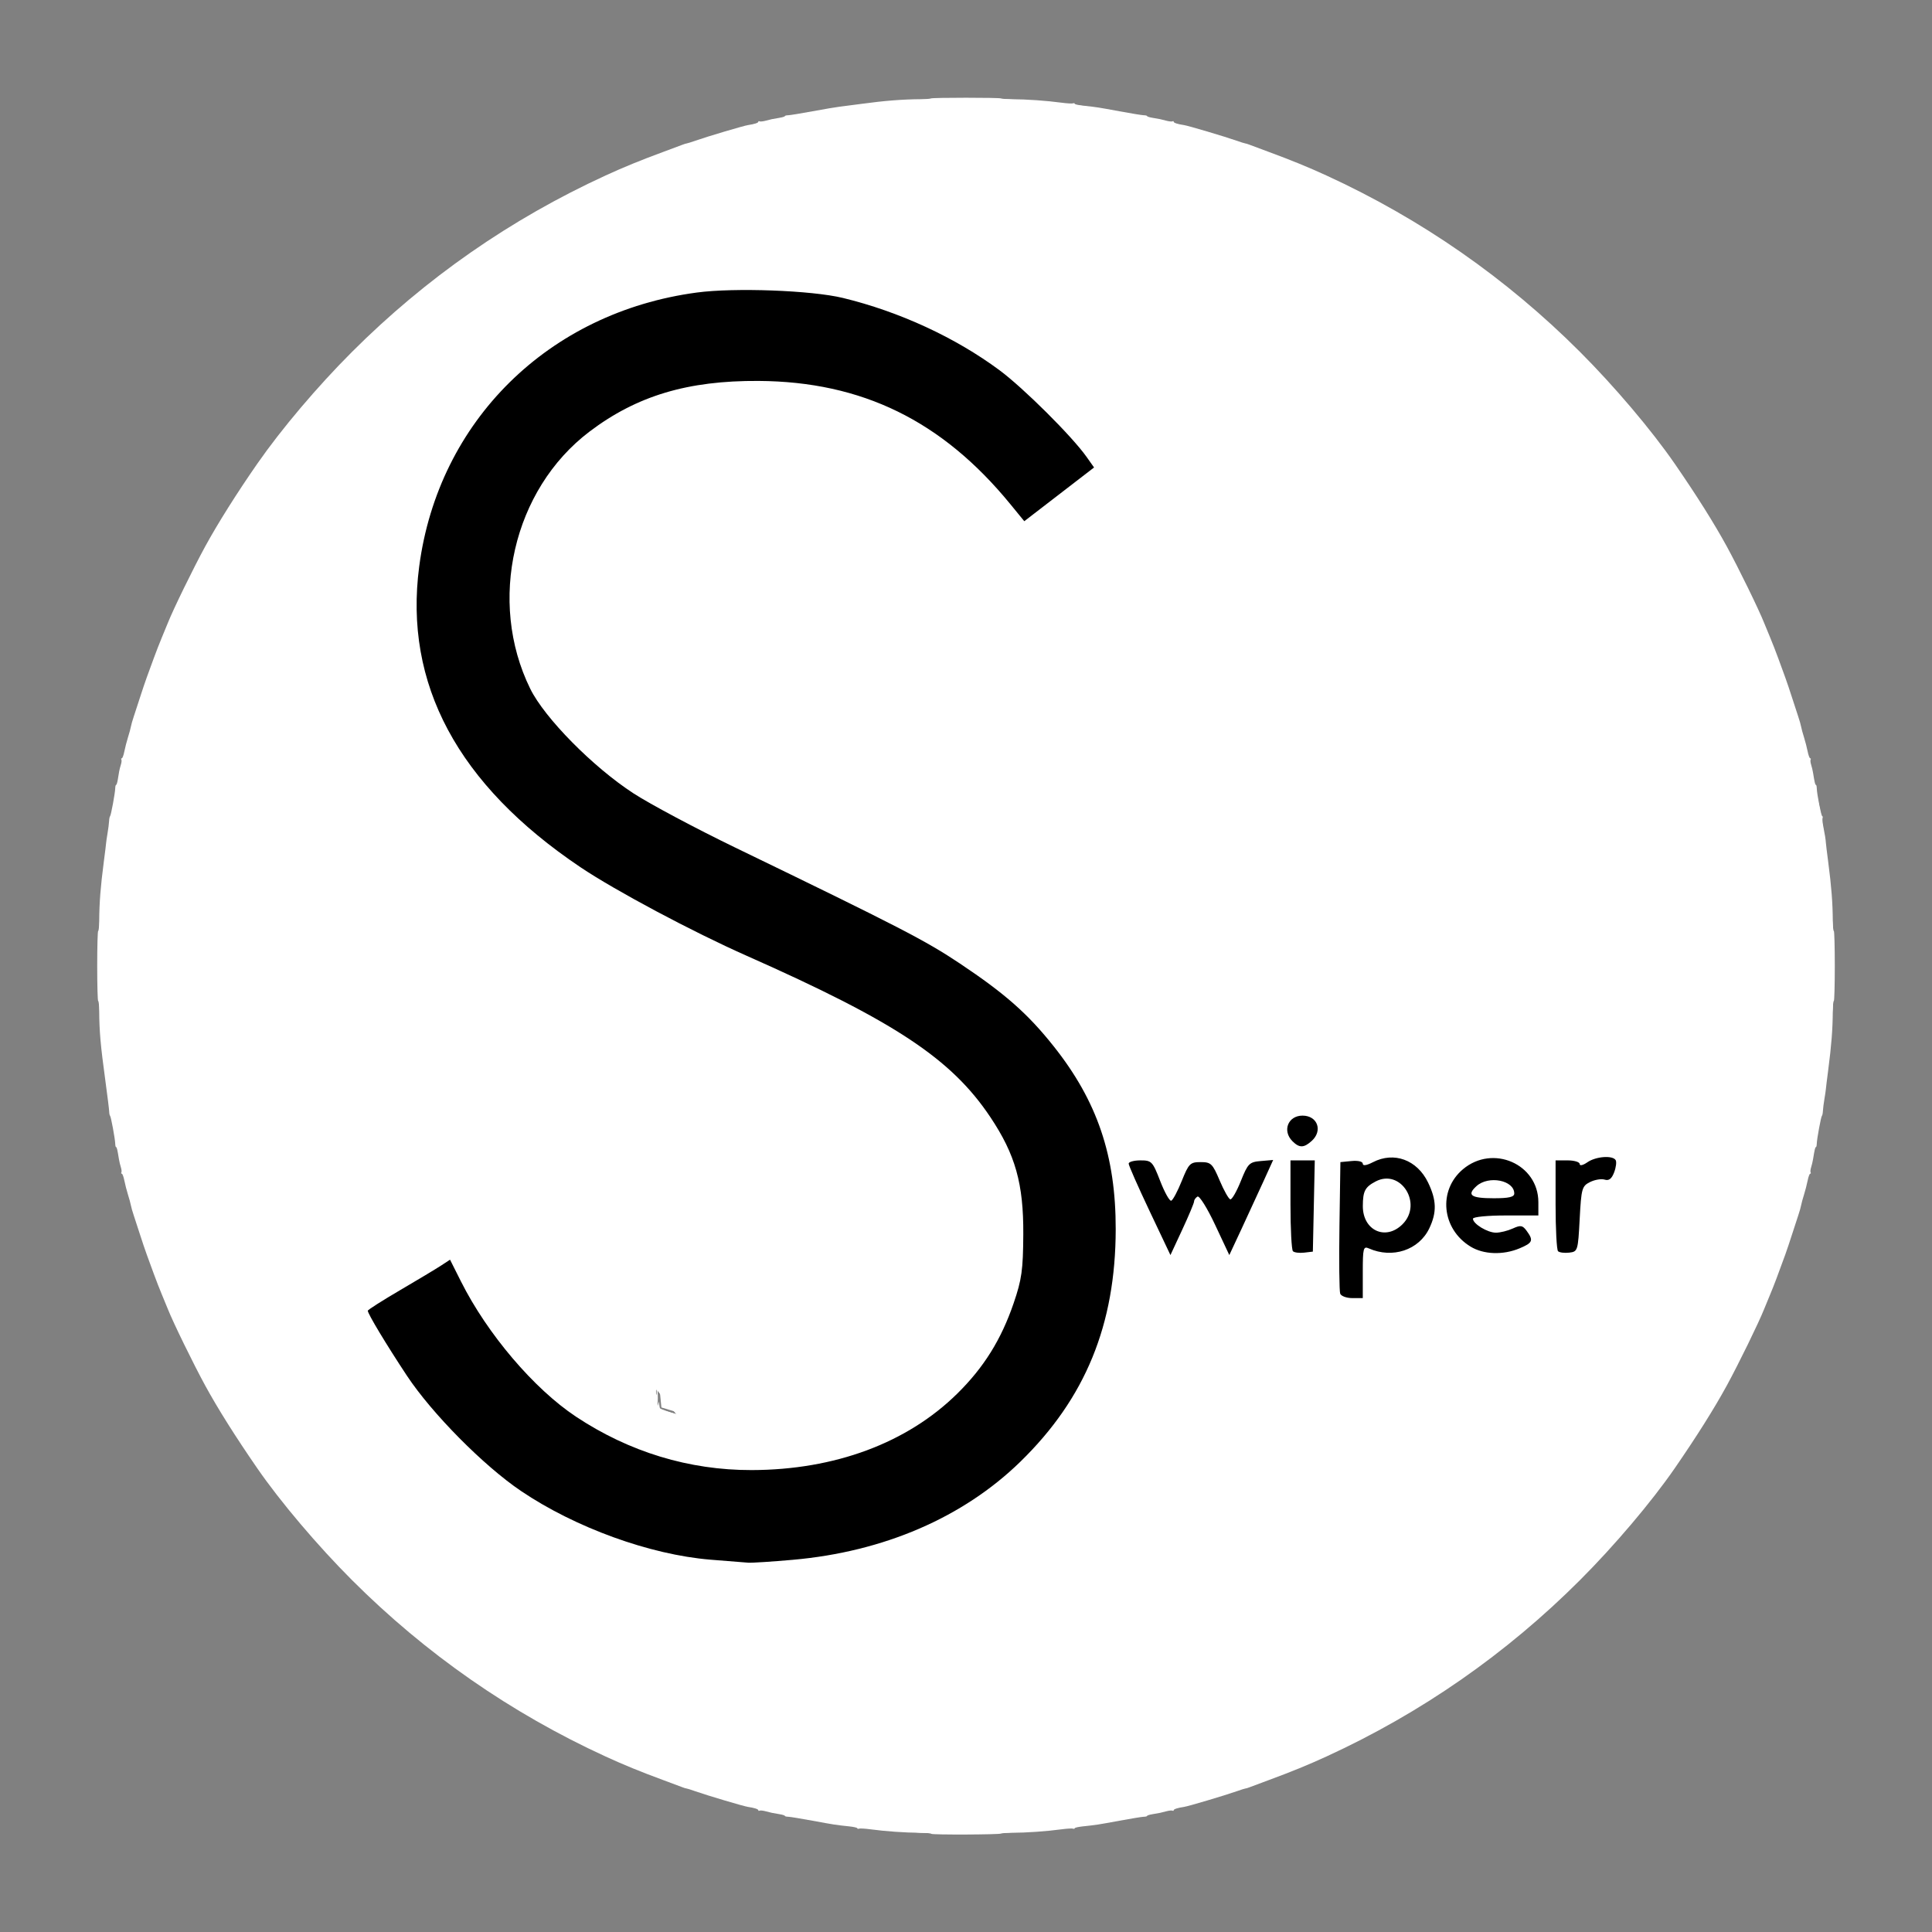 <?xml version="1.0" encoding="UTF-8" standalone="no"?>
<!-- Created with Inkscape (http://www.inkscape.org/) -->

<svg
   version="1.1"
   id="svg2"
   width="1600"
   height="1600"
   viewBox="0 0 1600 1600"
   sodipodi:docname="07.svg"
   inkscape:version="1.1.2 (b8e25be833, 2022-02-05)"
   xmlns:inkscape="http://www.inkscape.org/namespaces/inkscape"
   xmlns:sodipodi="http://sodipodi.sourceforge.net/DTD/sodipodi-0.dtd"
   xmlns="http://www.w3.org/2000/svg"
   xmlns:svg="http://www.w3.org/2000/svg">
  <rect x="0" y="0" width="1600" height="1600" fill="#808080" stroke="none"/>
  <defs
     id="defs6" />
  <sodipodi:namedview
     id="namedview4"
     pagecolor="#bc7171"
     bordercolor="#666666"
     borderopacity="1.0"
     inkscape:pageshadow="2"
     inkscape:pageopacity="0"
     inkscape:pagecheckerboard="0"
     showgrid="false"
     inkscape:zoom="0.36239223"
     inkscape:cx="825.07288"
     inkscape:cy="834.73092"
     inkscape:window-width="1920"
     inkscape:window-height="1013"
     inkscape:window-x="-9"
     inkscape:window-y="-9"
     inkscape:window-maximized="1"
     inkscape:current-layer="g8" />
  <g
     inkscape:groupmode="layer"
     inkscape:label="Image"
     id="g8">
    <path
       style="fill:#ffffff;fill-opacity:1"
       d="m 771.315,1518.701 c -0.272,-0.44 -4.166,-0.823 -8.654,-0.852 -13.26,-0.085 -29.036,-1.182 -42.024,-2.922 -4.325,-0.58 -8.488,-0.814 -9.25,-0.522 -0.762,0.293 -1.386,0.148 -1.386,-0.32 0,-0.469 -3.038,-1.171 -6.75,-1.561 -11.135,-1.169 -12.409,-1.366 -30.418,-4.7 -9.532,-1.765 -18.569,-3.235 -20.082,-3.267 -1.512,-0.032 -2.75,-0.355 -2.75,-0.72 0,-0.364 -1.913,-0.98 -4.25,-1.368 -6.434,-1.069 -6.931,-1.173 -11.527,-2.41 -2.348,-0.632 -4.709,-0.878 -5.246,-0.546 -0.537,0.332 -0.977,0.163 -0.977,-0.376 0,-0.897 -3.473,-2.009 -8.5,-2.722 -3.521,-0.499 -33.744,-9.48 -43.757,-13.002 -3.716,-1.307 -6.998,-2.339 -7.293,-2.292 -0.295,0.047 -1.754,-0.395 -3.243,-0.981 -1.489,-0.586 -8.782,-3.306 -16.207,-6.045 -18.603,-6.861 -32.423,-12.516 -47.5,-19.437 -78.508,-36.037 -148.939,-85.041 -210.029,-146.131 -28.514,-28.514 -59.27,-64.82 -78.385,-92.529 -18.216,-26.406 -32.679,-49.383 -43.118,-68.5 -9.88,-18.094 -26.489,-52.103 -31.01,-63.5 -0.982,-2.475 -3.205,-7.875 -4.94,-12 -1.735,-4.125 -4.716,-11.775 -6.625,-17 -1.908,-5.225 -4.54,-12.425 -5.848,-16 -1.308,-3.575 -3.815,-11 -5.571,-16.5 -1.756,-5.5 -4.079,-12.618 -5.162,-15.818 -1.083,-3.2 -2.175,-7.025 -2.425,-8.5 -0.251,-1.475 -1.311,-5.382 -2.357,-8.682 -1.046,-3.3 -2.412,-8.588 -3.036,-11.75 -0.624,-3.163 -1.58,-5.75 -2.123,-5.75 -0.543,0 -0.705,-0.459 -0.358,-1.02 0.347,-0.561 0.163,-2.473 -0.408,-4.25 C 99.533,964.954 98.812,961.925 98.503,960 c -1.288,-8.012 -1.758,-10 -2.364,-10 -0.351,0 -0.668,-1.238 -0.704,-2.75 -0.095,-4 -3.542,-22.662 -4.295,-23.25 -0.352,-0.275 -0.676,-1.85 -0.72,-3.5 -0.044,-1.65 -1.493,-13.35 -3.221,-26 C 83.271,865.734 82.256,854.215 82.153,837.25 82.125,832.712 81.742,829 81.301,829 80.861,829 80.5,815.95 80.5,800 c 0,-15.95 0.361,-29 0.801,-29 0.441,0 0.824,-3.712 0.852,-8.25 0.092,-15.1 1.14,-28.622 3.779,-48.75 1.046,-7.975 1.93,-15.175 1.965,-16 0.035,-0.825 0.563,-4.425 1.173,-8 0.61,-3.575 1.181,-8.075 1.269,-10 0.088,-1.925 0.448,-3.725 0.8,-4 0.753,-0.588 4.2,-19.25 4.295,-23.25 0.036,-1.512 0.363,-2.75 0.727,-2.75 0.364,0 0.981,-1.913 1.371,-4.25 0.39,-2.337 0.896,-5.375 1.124,-6.75 0.228,-1.375 0.881,-3.954 1.45,-5.73 0.569,-1.777 0.752,-3.689 0.405,-4.25 C 100.166,628.459 100.327,628 100.87,628 c 0.543,0 1.499,-2.587 2.123,-5.75 0.624,-3.163 1.991,-8.45 3.036,-11.75 1.046,-3.3 2.107,-7.207 2.357,-8.682 0.251,-1.475 1.342,-5.3 2.425,-8.5 1.083,-3.2 3.406,-10.318 5.162,-15.818 1.756,-5.5 4.263,-12.925 5.571,-16.5 1.308,-3.575 3.939,-10.775 5.848,-16 1.908,-5.225 4.89,-12.875 6.625,-17 1.735,-4.125 3.958,-9.525 4.94,-12 4.521,-11.397 21.13,-45.406 31.01,-63.5 10.417,-19.076 26.283,-44.272 43.138,-68.5 20.159,-28.979 49.73,-63.895 78.365,-92.529 61.09,-61.09 131.521,-110.093 210.029,-146.131 15.077,-6.921 28.897,-12.576 47.5,-19.437 7.425,-2.738 14.718,-5.458 16.207,-6.045 1.489,-0.586 3.064,-1.071 3.5,-1.076 0.436,-0.006 3.718,-1.037 7.293,-2.292 9.843,-3.455 40.049,-12.418 43.5,-12.907 5.027,-0.713 8.5,-1.825 8.5,-2.722 0,-0.539 0.44,-0.708 0.977,-0.376 0.537,0.332 2.898,0.086 5.246,-0.546 4.596,-1.237 5.093,-1.341 11.527,-2.41 2.337,-0.388 4.25,-1.004 4.25,-1.368 0,-0.364 1.238,-0.688 2.75,-0.72 1.512,-0.032 10.625,-1.516 20.25,-3.298 9.625,-1.782 19.525,-3.462 22,-3.732 2.475,-0.27 10.8,-1.353 18.5,-2.405 18.717,-2.559 33.977,-3.765 48.761,-3.855 4.268,-0.026 8.187,-0.31 8.708,-0.632 1.236,-0.764 56.827,-0.764 58.063,0 0.521,0.322 4.439,0.606 8.708,0.632 12.785,0.078 28.78,1.2 41.625,2.921 4.325,0.58 8.488,0.814 9.25,0.522 C 889.376,85.302 890,85.446 890,85.915 c 0,0.469 3.038,1.171 6.75,1.561 11.135,1.169 12.409,1.366 30.418,4.7 9.532,1.765 18.569,3.235 20.082,3.267 1.512,0.032 2.75,0.355 2.75,0.72 0,0.364 1.913,0.98 4.25,1.368 6.434,1.069 6.931,1.172 11.527,2.41 2.348,0.632 4.709,0.878 5.246,0.546 0.537,-0.332 0.977,-0.163 0.977,0.376 0,0.897 3.473,2.009 8.5,2.722 3.451,0.489 33.657,9.452 43.5,12.907 3.575,1.255 6.857,2.286 7.293,2.292 0.436,0.006 2.011,0.49 3.5,1.076 1.489,0.586 8.782,3.306 16.207,6.045 18.603,6.861 32.423,12.516 47.5,19.437 78.508,36.037 148.939,85.041 210.029,146.131 28.514,28.514 59.27,64.82 78.385,92.529 18.216,26.406 32.679,49.383 43.118,68.5 9.88,18.094 26.488,52.103 31.01,63.5 0.982,2.475 3.205,7.875 4.94,12 1.735,4.125 4.716,11.775 6.625,17 1.908,5.225 4.54,12.425 5.848,16 1.308,3.575 3.815,11 5.571,16.5 1.756,5.5 4.079,12.618 5.162,15.818 1.083,3.2 2.175,7.025 2.425,8.5 0.251,1.475 1.312,5.382 2.357,8.682 1.046,3.3 2.412,8.588 3.037,11.75 0.624,3.163 1.58,5.75 2.123,5.75 0.543,0 0.705,0.459 0.358,1.02 -0.346,0.561 -0.163,2.473 0.408,4.25 0.571,1.777 1.292,4.805 1.601,6.73 1.288,8.012 1.758,10 2.364,10 0.351,0 0.668,1.238 0.704,2.75 0.113,4.771 3.604,22.736 4.482,23.065 0.462,0.173 0.603,0.933 0.313,1.689 -0.29,0.756 -0.038,3.764 0.561,6.685 1.236,6.033 2.122,11.606 2.196,13.811 0.028,0.825 0.906,8.025 1.951,16 2.639,20.128 3.687,33.65 3.779,48.75 0.028,4.537 0.411,8.25 0.852,8.25 0.441,0 0.801,13.05 0.801,29 0,15.95 -0.361,29 -0.801,29 -0.441,0 -0.824,3.712 -0.852,8.25 -0.092,15.1 -1.14,28.622 -3.779,48.75 -1.046,7.975 -1.93,15.175 -1.965,16 -0.035,0.825 -0.563,4.425 -1.173,8 -0.61,3.575 -1.181,8.075 -1.269,10 -0.088,1.925 -0.448,3.725 -0.8,4 -0.753,0.588 -4.2,19.25 -4.295,23.25 -0.036,1.512 -0.353,2.75 -0.704,2.75 -0.606,0 -1.076,1.988 -2.364,10 -0.309,1.925 -1.03,4.954 -1.601,6.73 -0.571,1.777 -0.755,3.689 -0.408,4.25 0.347,0.561 0.185,1.02 -0.358,1.02 -0.543,0 -1.499,2.587 -2.123,5.75 -0.624,3.163 -1.991,8.45 -3.037,11.75 -1.046,3.3 -2.107,7.207 -2.357,8.682 -0.251,1.475 -1.342,5.3 -2.425,8.5 -1.083,3.2 -3.406,10.318 -5.161,15.818 -1.756,5.5 -4.247,12.925 -5.537,16.5 -5.751,15.938 -9.579,26.039 -12.507,33 -1.735,4.125 -3.958,9.525 -4.94,12 -4.521,11.397 -21.13,45.406 -31.01,63.5 -10.439,19.117 -24.902,42.094 -43.118,68.5 -19.115,27.709 -49.871,64.015 -78.385,92.529 -61.09,61.09 -131.521,110.093 -210.029,146.131 -15.077,6.921 -28.897,12.576 -47.5,19.437 -7.425,2.738 -14.718,5.458 -16.207,6.045 -1.489,0.586 -2.948,1.028 -3.243,0.981 -0.295,-0.047 -3.577,0.985 -7.293,2.292 -10.013,3.523 -40.235,12.503 -43.757,13.002 -5.027,0.713 -8.5,1.825 -8.5,2.722 0,0.539 -0.44,0.708 -0.977,0.376 -0.537,-0.332 -2.898,-0.087 -5.246,0.546 -4.596,1.237 -5.093,1.341 -11.527,2.41 -2.337,0.388 -4.25,1.004 -4.25,1.368 0,0.364 -1.238,0.688 -2.75,0.72 -1.512,0.032 -10.549,1.502 -20.082,3.267 -18.009,3.334 -19.283,3.531 -30.418,4.7 -3.712,0.39 -6.75,1.092 -6.75,1.561 0,0.469 -0.624,0.613 -1.386,0.32 -0.762,-0.292 -4.925,-0.058 -9.25,0.522 -12.845,1.721 -28.84,2.844 -41.625,2.921 -4.268,0.026 -8.186,0.31 -8.706,0.631 -1.47,0.908 -57.161,1.122 -57.718,0.221 z M 817.5,1232.584 c 4.95,-1.367 13.275,-3.68 18.5,-5.139 5.225,-1.459 13.434,-3.743 18.242,-5.074 22.728,-6.294 26.887,-7.448 35.758,-9.919 5.225,-1.456 13.288,-3.766 17.918,-5.134 4.63,-1.368 9.454,-2.289 10.72,-2.047 1.266,0.242 2.103,0.117 1.859,-0.278 -0.651,-1.054 14.296,-5.281 16.57,-4.686 1.065,0.279 1.732,0.175 1.481,-0.231 -0.776,-1.256 31.821,-10.475 34.531,-9.766 1.059,0.277 1.709,0.155 1.446,-0.271 -0.676,-1.093 15.039,-5.421 16.98,-4.676 0.88,0.338 1.373,0.247 1.096,-0.202 -0.69,-1.117 14.957,-5.545 16.925,-4.79 0.868,0.333 1.341,0.221 1.05,-0.25 -0.804,-1.302 14.794,-5.443 17.556,-4.661 1.472,0.417 1.894,0.339 1.114,-0.207 -1.647,-1.152 14.032,-5.745 16.448,-4.818 0.961,0.369 1.382,0.309 0.937,-0.133 -0.445,-0.442 0.918,-1.291 3.03,-1.888 3.451,-0.975 3.897,-1.482 4.402,-5 0.48,-3.344 0.64,-3.55 1.095,-1.415 0.293,1.375 0.317,0.069 0.053,-2.903 -0.627,-7.064 4.043,-56.569 4.958,-52.551 0.37,1.625 0.422,0.114 0.116,-3.357 -0.685,-7.769 3.891,-56.898 4.899,-52.6 0.376,1.601 0.427,0.255 0.116,-2.992 -0.701,-7.296 3.893,-57.344 4.87,-53.051 0.37,1.625 0.422,0.114 0.116,-3.357 -0.679,-7.709 3.892,-56.919 4.886,-52.6 0.369,1.601 0.42,0.071 0.114,-3.4 -0.679,-7.709 3.892,-56.919 4.886,-52.6 0.369,1.601 0.42,0.071 0.114,-3.4 -0.706,-8.012 3.909,-57.292 4.887,-52.188 0.369,1.925 0.423,0.406 0.12,-3.376 -0.665,-8.296 3.859,-57.468 4.879,-53.036 0.369,1.601 0.42,0.071 0.114,-3.4 -0.679,-7.709 3.892,-56.919 4.886,-52.6 0.369,1.601 0.42,0.071 0.114,-3.4 -0.679,-7.709 3.892,-56.919 4.886,-52.6 0.369,1.601 0.42,0.071 0.114,-3.4 -0.679,-7.709 3.892,-56.919 4.886,-52.6 0.369,1.601 0.42,0.071 0.114,-3.4 -0.699,-7.927 3.888,-56.845 4.932,-52.6 0.536,2.18 0.602,1.907 0.261,-1.088 -0.25,-2.2 -0.46,-5.688 -0.466,-7.75 L 1110,534 H 800 490 l -0.011,3.75 c -0.006,2.062 -0.216,5.55 -0.466,7.75 -0.341,2.996 -0.275,3.269 0.261,1.088 1.044,-4.245 5.631,44.673 4.932,52.6 -0.306,3.472 -0.255,5.002 0.114,3.4 0.929,-4.038 5.575,44.655 4.971,52.1 -0.26,3.197 -0.25,4.687 0.022,3.312 0.533,-2.695 3.397,23.463 5.147,47 0.593,7.975 2.01,23.275 3.149,34 1.218,11.469 1.871,22.795 1.586,27.5 -0.293,4.842 -0.185,6.619 0.274,4.5 l 0.758,-3.5 0.132,4.156 c 0.072,2.286 1.075,12.861 2.229,23.5 1.188,10.963 1.895,22.594 1.63,26.844 -0.257,4.125 -0.187,6.457 0.155,5.181 0.971,-3.617 5.484,45.558 4.806,52.369 -0.326,3.272 -0.276,4.913 0.11,3.645 1.075,-3.528 5.544,44.495 4.887,52.523 -0.305,3.73 -0.246,5.471 0.13,3.87 1.01,-4.295 5.586,44.822 4.901,52.6 -0.306,3.472 -0.255,5.002 0.114,3.4 0.994,-4.32 5.566,44.891 4.886,52.6 -0.306,3.472 -0.255,5.002 0.114,3.4 0.994,-4.32 5.566,44.891 4.886,52.6 -0.306,3.472 -0.255,5.002 0.114,3.4 0.994,-4.32 5.566,44.891 4.886,52.6 -0.325,3.687 -0.24,5.064 0.204,3.312 l 0.76,-3 0.41,3.472 c 0.381,3.229 0.761,3.564 5.41,4.775 4.711,1.227 8.068,2.154 31.5,8.699 10.382,2.9 22.668,6.315 36.258,10.079 4.817,1.334 12.917,3.584 18,5 5.083,1.416 13.067,3.63 17.742,4.921 4.675,1.291 12.55,3.472 17.5,4.847 4.95,1.375 13.05,3.625 18,5 4.95,1.375 13.05,3.625 18,5 41.665,11.573 43.44,12.12 42.165,12.982 -0.641,0.433 0.012,0.514 1.45,0.182 1.545,-0.357 6.045,0.411 11,1.879 4.612,1.366 12.059,3.534 16.55,4.818 4.703,1.345 7.671,2.655 7,3.09 -0.641,0.415 0.185,0.505 1.835,0.201 1.65,-0.305 4.785,0.073 6.966,0.84 3.312,1.164 4.714,1.179 8.5,0.09 2.494,-0.717 8.584,-2.422 13.534,-3.789 z m -20.265,-131.292 c -1.246,-0.239 -2.033,-0.811 -1.749,-1.27 0.284,-0.459 -0.35,-0.609 -1.409,-0.332 -1.059,0.277 -5.897,-0.621 -10.751,-1.995 -4.855,-1.374 -12.541,-3.527 -17.082,-4.785 -5.332,-1.477 -7.811,-2.585 -7,-3.129 0.741,-0.497 0.154,-0.587 -1.432,-0.22 -1.62,0.376 -6.186,-0.37 -11.5,-1.879 -4.847,-1.376 -13.313,-3.691 -18.813,-5.144 -22.369,-5.91 -25.51,-6.915 -24.255,-7.758 0.751,-0.504 0.218,-0.603 -1.327,-0.246 -1.491,0.344 -6.561,-0.507 -12,-2.015 -5.18,-1.436 -12.884,-3.569 -17.12,-4.739 -4.236,-1.17 -7.512,-2.435 -7.28,-2.81 0.232,-0.376 -0.625,-0.483 -1.904,-0.238 -1.279,0.244 -6.014,-0.721 -10.521,-2.144 -4.508,-1.424 -9.072,-2.589 -10.144,-2.589 -1.072,0 -1.948,-0.16 -1.948,-0.355 0,-2.691 -2.498,-30.207 -3.962,-43.645 -1.049,-9.625 -2.184,-21.325 -2.523,-26 -0.339,-4.675 -1.494,-16.076 -2.566,-25.337 C 630.877,955.403 630,945.61 630,942.901 v -4.925 l 38.21,0.262 38.21,0.262 1.833,14.5 c 1.031,8.158 1.637,17.78 1.385,22 -0.246,4.125 -0.122,6.375 0.275,5 0.525,-1.818 0.923,-0.346 1.46,5.403 1.212,12.986 1.344,13.325 5.483,14.076 2.004,0.363 7.243,1.724 11.643,3.023 4.4,1.299 11.469,3.39 15.708,4.647 4.817,1.428 7.255,2.59 6.5,3.099 -0.68,0.458 -0.064,0.549 1.406,0.209 1.549,-0.358 6.032,0.413 11,1.892 4.612,1.373 11.876,3.515 16.144,4.76 5.058,1.476 7.32,2.557 6.5,3.108 -0.744,0.5 -0.155,0.589 1.444,0.218 1.52,-0.352 4.812,0.074 7.524,0.975 4.778,1.587 4.933,1.569 17.298,-2.084 6.862,-2.027 13.902,-3.717 15.643,-3.755 1.742,-0.038 2.977,-0.259 2.745,-0.491 -0.794,-0.794 14.085,-5.122 16.308,-4.745 1.221,0.207 2.027,0.066 1.792,-0.315 -0.235,-0.381 2.816,-1.644 6.78,-2.806 3.965,-1.163 11.207,-3.294 16.094,-4.737 5.302,-1.565 9.94,-2.38 11.5,-2.019 1.694,0.392 2.145,0.291 1.28,-0.287 -1.039,-0.694 -0.908,-1.003 0.595,-1.396 2.225,-0.582 2.575,-2.718 4.287,-26.206 0.604,-8.287 1.957,-24.067 3.005,-35.067 1.049,-11 2.207,-24.387 2.574,-29.75 L 895.295,898 H 760.737 626.18 l -0.627,-8.75 c -0.345,-4.812 -1.539,-17.975 -2.653,-29.25 -1.114,-11.275 -2.433,-25.9 -2.93,-32.5 -0.497,-6.6 -1.813,-21.225 -2.923,-32.5 -4.123,-41.851 -6.174,-63.845 -7.137,-76.5 -0.544,-7.15 -1.871,-21.061 -2.949,-30.913 C 605.882,677.735 605,668.173 605,666.337 V 663 h 194.079 194.079 l -0.545,2.75 c -0.3,1.512 -1.03,9.95 -1.624,18.75 -0.593,8.8 -1.729,23.65 -2.523,33 -0.794,9.35 -1.541,18.688 -1.66,20.75 L 986.591,742 H 837.833 689.075 l 0.545,6.75 c 0.3,3.712 1.429,14.175 2.511,23.25 1.081,9.075 2.381,21.225 2.889,27 0.508,5.775 1.213,12.863 1.567,15.75 l 0.644,5.25 h 140.014 140.014 l -0.653,6.75 c -0.359,3.712 -1.057,13.05 -1.55,20.75 -0.493,7.7 -1.794,24.125 -2.89,36.5 -1.096,12.375 -3.043,35.079 -4.328,50.453 -1.284,15.374 -2.585,26.624 -2.891,25 -0.306,-1.624 -0.532,2.447 -0.502,9.047 0.069,15.084 -3.648,56.545 -4.617,51.5 -0.37,-1.925 -0.433,-0.051 -0.141,4.164 0.292,4.215 -0.049,14.048 -0.759,21.851 l -1.291,14.188 -3.569,-0.573 c -1.963,-0.315 -3.045,-0.246 -2.404,0.155 0.654,0.409 -2.197,1.695 -6.5,2.933 -21.984,6.324 -26.479,7.434 -28.243,6.973 -1.059,-0.277 -1.721,-0.173 -1.471,0.231 0.25,0.404 -3.237,1.75 -7.749,2.993 -8.988,2.475 -20.153,5.595 -34.529,9.65 -5.13,1.447 -10.237,2.392 -11.349,2.101 -1.112,-0.291 -1.736,-0.243 -1.387,0.106 0.689,0.689 -2.785,1.857 -17.437,5.866 -28.543,7.81 -42.174,11.357 -43,11.191 -0.275,-0.055 -1.519,-0.296 -2.765,-0.536 z m -59.506,-17.896 c -0.332,-0.332 -1.195,-0.368 -1.917,-0.079 -0.798,0.319 -0.561,0.556 0.604,0.604 1.054,0.043 1.645,-0.193 1.312,-0.525 z m 164,-10 c -0.332,-0.332 -1.195,-0.368 -1.917,-0.079 -0.798,0.319 -0.561,0.556 0.604,0.604 1.054,0.043 1.645,-0.193 1.312,-0.525 z M 643.245,1056.5 c -0.263,-1.375 -0.65,-2.5 -0.861,-2.5 -0.211,0 -0.383,1.125 -0.383,2.5 0,1.375 0.388,2.5 0.861,2.5 0.474,0 0.646,-1.125 0.383,-2.5 z m 313.438,-3.688 c -0.319,-0.798 -0.556,-0.561 -0.604,0.604 -0.043,1.054 0.193,1.645 0.525,1.312 0.332,-0.332 0.368,-1.195 0.079,-1.917 z M 641.689,1045.25 c -0.252,-0.963 -0.457,-0.175 -0.457,1.75 0,1.925 0.206,2.712 0.457,1.75 0.252,-0.963 0.252,-2.538 0,-3.5 z m 316,-5 c -0.252,-0.963 -0.457,-0.175 -0.457,1.75 0,1.925 0.206,2.712 0.457,1.75 0.252,-0.963 0.252,-2.538 0,-3.5 z m -316.996,-3.981 c -0.254,-0.973 -0.478,-0.419 -0.498,1.231 -0.02,1.65 0.187,2.446 0.461,1.769 0.274,-0.677 0.291,-2.027 0.037,-3 z m 318.014,-6.507 c -0.239,-1.244 -0.444,-0.462 -0.455,1.738 -0.011,2.2 0.185,3.218 0.435,2.262 0.25,-0.956 0.259,-2.756 0.02,-4 z M 637.693,1003.269 c -0.254,-0.973 -0.478,-0.419 -0.498,1.231 -0.02,1.65 0.187,2.446 0.461,1.769 0.274,-0.677 0.291,-2.027 0.037,-3 z m -1.004,-9.019 c -0.252,-0.963 -0.457,-0.175 -0.457,1.75 0,1.925 0.206,2.712 0.457,1.75 0.252,-0.963 0.252,-2.538 0,-3.5 z m 324.973,-3.5 c -0.277,-0.688 -0.504,-0.125 -0.504,1.25 0,1.375 0.227,1.938 0.504,1.25 0.277,-0.688 0.277,-1.812 0,-2.5 z m -325.969,-5.481 c -0.254,-0.973 -0.478,-0.419 -0.498,1.231 -0.02,1.65 0.187,2.446 0.461,1.769 0.274,-0.677 0.291,-2.027 0.037,-3 z M 962.689,979.25 c -0.252,-0.963 -0.457,-0.175 -0.457,1.75 0,1.925 0.206,2.712 0.457,1.75 0.252,-0.963 0.252,-2.538 0,-3.5 z m 1.018,-9.488 c -0.239,-1.244 -0.444,-0.462 -0.455,1.738 -0.011,2.2 0.185,3.218 0.435,2.262 0.25,-0.956 0.259,-2.756 0.02,-4 z m -73.014,0.507 c -0.254,-0.973 -0.478,-0.419 -0.498,1.231 -0.02,1.65 0.187,2.446 0.461,1.769 0.274,-0.677 0.291,-2.027 0.037,-3 z m -182,-1 c -0.254,-0.973 -0.478,-0.419 -0.498,1.231 -0.02,1.65 0.187,2.446 0.461,1.769 0.274,-0.677 0.291,-2.027 0.037,-3 z m -1,-8 c -0.254,-0.973 -0.478,-0.419 -0.498,1.231 -0.02,1.65 0.187,2.446 0.461,1.769 0.274,-0.677 0.291,-2.027 0.037,-3 z m -74.01,0.543 c -0.319,-0.798 -0.556,-0.561 -0.604,0.604 -0.043,1.054 0.193,1.645 0.525,1.312 0.332,-0.332 0.368,-1.195 0.079,-1.917 z m 258.024,-3.051 c -0.239,-1.244 -0.444,-0.462 -0.455,1.738 -0.011,2.2 0.185,3.218 0.435,2.262 0.25,-0.956 0.259,-2.756 0.02,-4 z m -259.014,-6.493 c -0.254,-0.973 -0.478,-0.419 -0.498,1.231 -0.02,1.65 0.187,2.446 0.461,1.769 0.274,-0.677 0.291,-2.027 0.037,-3 z M 892.689,948.25 c -0.252,-0.963 -0.457,-0.175 -0.457,1.75 0,1.925 0.206,2.712 0.457,1.75 0.252,-0.963 0.252,-2.538 0,-3.5 z m -261,-5 c -0.252,-0.963 -0.457,-0.175 -0.457,1.75 0,1.925 0.206,2.712 0.457,1.75 0.252,-0.963 0.252,-2.538 0,-3.5 z m 334.994,-12.438 c -0.319,-0.798 -0.556,-0.561 -0.604,0.604 -0.043,1.054 0.193,1.645 0.525,1.312 0.332,-0.332 0.368,-1.195 0.079,-1.917 z m 1.006,-12.562 c -0.252,-0.963 -0.457,-0.175 -0.457,1.75 0,1.925 0.206,2.712 0.457,1.75 0.252,-0.963 0.252,-2.538 0,-3.5 z m -71.996,-6.981 c -0.254,-0.973 -0.478,-0.419 -0.498,1.231 -0.02,1.65 0.187,2.446 0.461,1.769 0.274,-0.677 0.291,-2.027 0.037,-3 z M 968.706,907.75 c -0.238,-1.238 -0.433,-0.225 -0.433,2.25 0,2.475 0.195,3.487 0.433,2.25 0.238,-1.238 0.238,-3.263 0,-4.5 z m -72.016,-7.5 c -0.252,-0.963 -0.457,-0.175 -0.457,1.75 0,1.925 0.206,2.712 0.457,1.75 0.252,-0.963 0.252,-2.538 0,-3.5 z m 73.004,-2.981 c -0.254,-0.973 -0.478,-0.419 -0.498,1.231 -0.02,1.65 0.187,2.446 0.461,1.769 0.274,-0.677 0.291,-2.027 0.037,-3 z M 627.689,890.25 c -0.252,-0.963 -0.457,-0.175 -0.457,1.75 0,1.925 0.206,2.712 0.457,1.75 0.252,-0.963 0.252,-2.538 0,-3.5 z m -1,-9 c -0.252,-0.963 -0.457,-0.175 -0.457,1.75 0,1.925 0.206,2.712 0.457,1.75 0.252,-0.963 0.252,-2.538 0,-3.5 z m -0.996,-9.981 c -0.254,-0.973 -0.478,-0.419 -0.498,1.231 -0.02,1.65 0.187,2.446 0.461,1.769 0.274,-0.677 0.291,-2.027 0.037,-3 z M 972.689,858.25 c -0.252,-0.963 -0.457,-0.175 -0.457,1.75 0,1.925 0.206,2.712 0.457,1.75 0.252,-0.963 0.252,-2.538 0,-3.5 z m 1.018,-10.488 c -0.239,-1.244 -0.444,-0.462 -0.455,1.738 -0.011,2.2 0.185,3.218 0.435,2.262 0.25,-0.956 0.259,-2.756 0.02,-4 z M 623.683,846.812 c -0.319,-0.798 -0.556,-0.561 -0.604,0.604 -0.043,1.054 0.193,1.645 0.525,1.312 0.332,-0.332 0.368,-1.195 0.079,-1.917 z m -0.99,-10.543 c -0.254,-0.973 -0.478,-0.419 -0.498,1.231 -0.02,1.65 0.187,2.446 0.461,1.769 0.274,-0.677 0.291,-2.027 0.037,-3 z m 352,0 c -0.254,-0.973 -0.478,-0.419 -0.498,1.231 -0.02,1.65 0.187,2.446 0.461,1.769 0.274,-0.677 0.291,-2.027 0.037,-3 z M 621.689,827.25 c -0.252,-0.963 -0.457,-0.175 -0.457,1.75 0,1.925 0.206,2.712 0.457,1.75 0.252,-0.963 0.252,-2.538 0,-3.5 z M 906.75,821.25 c -38.362,-0.145 -101.138,-0.145 -139.5,0 -38.362,0.145 -6.975,0.264 69.75,0.264 76.725,0 108.112,-0.119 69.75,-0.264 z m -286.057,-3.981 c -0.254,-0.973 -0.478,-0.419 -0.498,1.231 -0.02,1.65 0.187,2.446 0.461,1.769 0.274,-0.677 0.291,-2.027 0.037,-3 z M 694.662,805.75 c -0.277,-0.688 -0.504,-0.125 -0.504,1.25 0,1.375 0.227,1.938 0.504,1.25 0.277,-0.688 0.277,-1.812 0,-2.5 z m -0.973,-9.5 c -0.252,-0.963 -0.457,-0.175 -0.457,1.75 0,1.925 0.206,2.712 0.457,1.75 0.252,-0.963 0.252,-2.538 0,-3.5 z m -75.006,-3.438 c -0.319,-0.798 -0.556,-0.561 -0.604,0.604 -0.043,1.054 0.193,1.645 0.525,1.312 0.332,-0.332 0.368,-1.195 0.079,-1.917 z m 74.01,-3.543 c -0.254,-0.973 -0.478,-0.419 -0.498,1.231 -0.02,1.65 0.187,2.446 0.461,1.769 0.274,-0.677 0.291,-2.027 0.037,-3 z m -75,-7 c -0.254,-0.973 -0.478,-0.419 -0.498,1.231 -0.02,1.65 0.187,2.446 0.461,1.769 0.274,-0.677 0.291,-2.027 0.037,-3 z m 73.99,-0.457 c -0.319,-0.798 -0.556,-0.561 -0.604,0.604 -0.043,1.054 0.193,1.645 0.525,1.312 0.332,-0.332 0.368,-1.195 0.079,-1.917 z m -74.976,-9.051 c -0.239,-1.244 -0.444,-0.462 -0.455,1.738 -0.011,2.2 0.185,3.218 0.435,2.262 0.25,-0.956 0.259,-2.756 0.02,-4 z m -1.014,-9.493 c -0.254,-0.973 -0.478,-0.419 -0.498,1.231 -0.02,1.65 0.187,2.446 0.461,1.769 0.274,-0.677 0.291,-2.027 0.037,-3 z M 689.662,759.75 c -0.277,-0.688 -0.504,-0.125 -0.504,1.25 0,1.375 0.227,1.938 0.504,1.25 0.277,-0.688 0.277,-1.812 0,-2.5 z m -0.969,-8.481 c -0.254,-0.973 -0.478,-0.419 -0.498,1.231 -0.02,1.65 0.187,2.446 0.461,1.769 0.274,-0.677 0.291,-2.027 0.037,-3 z M 687.662,743.75 c -0.277,-0.688 -0.504,-0.125 -0.504,1.25 0,1.375 0.227,1.938 0.504,1.25 0.277,-0.688 0.277,-1.812 0,-2.5 z m -74.969,-15.481 c -0.254,-0.973 -0.478,-0.419 -0.498,1.231 -0.02,1.65 0.187,2.446 0.461,1.769 0.274,-0.677 0.291,-2.027 0.037,-3 z M 611.689,718.25 c -0.252,-0.963 -0.457,-0.175 -0.457,1.75 0,1.925 0.206,2.712 0.457,1.75 0.252,-0.963 0.252,-2.538 0,-3.5 z m -0.996,-8.981 c -0.254,-0.973 -0.478,-0.419 -0.498,1.231 -0.02,1.65 0.187,2.446 0.461,1.769 0.274,-0.677 0.291,-2.027 0.037,-3 z M 987.689,708.25 c -0.252,-0.963 -0.457,-0.175 -0.457,1.75 0,1.925 0.206,2.712 0.457,1.75 0.252,-0.963 0.252,-2.538 0,-3.5 z m 1.018,-11.488 c -0.239,-1.244 -0.444,-0.462 -0.455,1.738 -0.011,2.2 0.185,3.218 0.435,2.262 0.25,-0.956 0.259,-2.756 0.02,-4 z M 989.689,685.25 c -0.252,-0.963 -0.457,-0.175 -0.457,1.75 0,1.925 0.206,2.712 0.457,1.75 0.252,-0.963 0.252,-2.538 0,-3.5 z m -382,-12 c -0.252,-0.963 -0.457,-0.175 -0.457,1.75 0,1.925 0.206,2.712 0.457,1.75 0.252,-0.963 0.252,-2.538 0,-3.5 z m -0.996,-7.981 c -0.254,-0.973 -0.478,-0.419 -0.498,1.231 -0.02,1.65 0.187,2.446 0.461,1.769 0.274,-0.677 0.291,-2.027 0.037,-3 z m 167.036,566.127 c -0.332,-0.332 -1.195,-0.368 -1.917,-0.079 -0.798,0.319 -0.561,0.556 0.604,0.604 1.054,0.043 1.645,-0.193 1.312,-0.525 z m -54,-15 c -0.332,-0.332 -1.195,-0.368 -1.917,-0.079 -0.798,0.319 -0.561,0.556 0.604,0.604 1.054,0.043 1.645,-0.193 1.312,-0.525 z M 543.689,1151.25 c -0.252,-0.963 -0.457,-0.175 -0.457,1.75 0,1.925 0.206,2.712 0.457,1.75 0.252,-0.963 0.252,-2.538 0,-3.5 z m 513,-1 c -0.252,-0.963 -0.457,-0.175 -0.457,1.75 0,1.925 0.206,2.712 0.457,1.75 0.252,-0.963 0.252,-2.538 0,-3.5 z m -513.996,-7.981 c -0.254,-0.973 -0.478,-0.419 -0.498,1.231 -0.02,1.65 0.187,2.446 0.461,1.769 0.274,-0.677 0.291,-2.027 0.037,-3 z m 515,-1 c -0.254,-0.973 -0.478,-0.419 -0.498,1.231 -0.02,1.65 0.187,2.446 0.461,1.769 0.274,-0.677 0.291,-2.027 0.037,-3 z m -516.01,-8.457 c -0.319,-0.798 -0.556,-0.561 -0.604,0.604 -0.043,1.054 0.193,1.645 0.525,1.312 0.332,-0.332 0.368,-1.195 0.079,-1.917 z m 516.979,-1.062 c -0.277,-0.688 -0.504,-0.125 -0.504,1.25 0,1.375 0.227,1.938 0.504,1.25 0.277,-0.688 0.277,-1.812 0,-2.5 z m -519.955,-36.988 c -0.239,-1.244 -0.444,-0.462 -0.455,1.738 -0.011,2.2 0.185,3.218 0.435,2.262 0.25,-0.956 0.259,-2.756 0.02,-4 z m 522.982,-0.512 c -0.252,-0.963 -0.457,-0.175 -0.457,1.75 0,1.925 0.206,2.712 0.457,1.75 0.252,-0.963 0.252,-2.538 0,-3.5 z m -523.996,-7.981 c -0.254,-0.973 -0.478,-0.419 -0.498,1.231 -0.02,1.65 0.187,2.446 0.461,1.769 0.274,-0.677 0.291,-2.027 0.037,-3 z m 525,-1 c -0.254,-0.973 -0.478,-0.419 -0.498,1.231 -0.02,1.65 0.187,2.446 0.461,1.769 0.274,-0.677 0.291,-2.027 0.037,-3 z m -526.01,-8.457 c -0.319,-0.798 -0.556,-0.561 -0.604,0.604 -0.043,1.054 0.193,1.645 0.525,1.312 0.332,-0.332 0.368,-1.195 0.079,-1.917 z m 527,-1 c -0.319,-0.798 -0.556,-0.561 -0.604,0.604 -0.043,1.054 0.193,1.645 0.525,1.312 0.332,-0.332 0.368,-1.195 0.079,-1.917 z M 533.689,1039.25 c -0.252,-0.963 -0.457,-0.175 -0.457,1.75 0,1.925 0.206,2.712 0.457,1.75 0.252,-0.963 0.252,-2.538 0,-3.5 z m 533,-1 c -0.252,-0.963 -0.457,-0.175 -0.457,1.75 0,1.925 0.206,2.712 0.457,1.75 0.252,-0.963 0.252,-2.538 0,-3.5 z m -533.996,-7.981 c -0.254,-0.973 -0.478,-0.419 -0.498,1.231 -0.02,1.65 0.187,2.446 0.461,1.769 0.274,-0.677 0.291,-2.027 0.037,-3 z m 535,-1 c -0.254,-0.973 -0.478,-0.419 -0.498,1.231 -0.02,1.65 0.187,2.446 0.461,1.769 0.274,-0.677 0.291,-2.027 0.037,-3 z M 528.707,982.762 c -0.239,-1.244 -0.444,-0.462 -0.455,1.738 -0.011,2.2 0.185,3.218 0.435,2.262 0.25,-0.956 0.259,-2.756 0.02,-4 z M 1071.689,982.25 c -0.252,-0.963 -0.457,-0.175 -0.457,1.75 0,1.925 0.206,2.712 0.457,1.75 0.252,-0.963 0.252,-2.538 0,-3.5 z m -544,-9 c -0.252,-0.963 -0.457,-0.175 -0.457,1.75 0,1.925 0.206,2.712 0.457,1.75 0.252,-0.963 0.252,-2.538 0,-3.5 z m 545,0 c -0.252,-0.963 -0.457,-0.175 -0.457,1.75 0,1.925 0.206,2.712 0.457,1.75 0.252,-0.963 0.252,-2.538 0,-3.5 z M 523.707,926.762 c -0.239,-1.244 -0.444,-0.462 -0.455,1.738 -0.011,2.2 0.185,3.218 0.435,2.262 0.25,-0.956 0.259,-2.756 0.02,-4 z M 1076.689,926.25 c -0.252,-0.963 -0.457,-0.175 -0.457,1.75 0,1.925 0.206,2.712 0.457,1.75 0.252,-0.963 0.252,-2.538 0,-3.5 z m -554,-9 c -0.252,-0.963 -0.457,-0.175 -0.457,1.75 0,1.925 0.206,2.712 0.457,1.75 0.252,-0.963 0.252,-2.538 0,-3.5 z m 555.004,0.019 c -0.254,-0.973 -0.478,-0.419 -0.498,1.231 -0.02,1.65 0.187,2.446 0.461,1.769 0.274,-0.677 0.291,-2.027 0.037,-3 z M 518.689,871.25 c -0.252,-0.963 -0.457,-0.175 -0.457,1.75 0,1.925 0.206,2.712 0.457,1.75 0.252,-0.963 0.252,-2.538 0,-3.5 z m 563,-1 c -0.252,-0.963 -0.457,-0.175 -0.457,1.75 0,1.925 0.206,2.712 0.457,1.75 0.252,-0.963 0.252,-2.538 0,-3.5 z m -564,-9 c -0.252,-0.963 -0.457,-0.175 -0.457,1.75 0,1.925 0.206,2.712 0.457,1.75 0.252,-0.963 0.252,-2.538 0,-3.5 z m 565.004,0.019 c -0.254,-0.973 -0.478,-0.419 -0.498,1.231 -0.02,1.65 0.187,2.446 0.461,1.769 0.274,-0.677 0.291,-2.027 0.037,-3 z m -566.01,-8.457 c -0.319,-0.798 -0.556,-0.561 -0.604,0.604 -0.043,1.054 0.193,1.645 0.525,1.312 0.332,-0.332 0.368,-1.195 0.079,-1.917 z m 567,-1 c -0.319,-0.798 -0.556,-0.561 -0.604,0.604 -0.043,1.054 0.193,1.645 0.525,1.312 0.332,-0.332 0.368,-1.195 0.079,-1.917 z M 513.707,814.762 c -0.239,-1.244 -0.444,-0.462 -0.455,1.738 -0.011,2.2 0.185,3.218 0.435,2.262 0.25,-0.956 0.259,-2.756 0.02,-4 z M 1086.689,814.25 c -0.252,-0.963 -0.457,-0.175 -0.457,1.75 0,1.925 0.206,2.712 0.457,1.75 0.252,-0.963 0.252,-2.538 0,-3.5 z m -573.996,-8.981 c -0.254,-0.973 -0.478,-0.419 -0.498,1.231 -0.02,1.65 0.187,2.446 0.461,1.769 0.274,-0.677 0.291,-2.027 0.037,-3 z m 575,0 c -0.254,-0.973 -0.478,-0.419 -0.498,1.231 -0.02,1.65 0.187,2.446 0.461,1.769 0.274,-0.677 0.291,-2.027 0.037,-3 z M 511.662,795.75 c -0.277,-0.688 -0.504,-0.125 -0.504,1.25 0,1.375 0.227,1.938 0.504,1.25 0.277,-0.688 0.277,-1.812 0,-2.5 z m 577.021,0.062 c -0.319,-0.798 -0.556,-0.561 -0.604,0.604 -0.043,1.054 0.193,1.645 0.525,1.312 0.332,-0.332 0.368,-1.195 0.079,-1.917 z M 508.689,758.25 c -0.252,-0.963 -0.457,-0.175 -0.457,1.75 0,1.925 0.206,2.712 0.457,1.75 0.252,-0.963 0.252,-2.538 0,-3.5 z m 583,0 c -0.252,-0.963 -0.457,-0.175 -0.457,1.75 0,1.925 0.206,2.712 0.457,1.75 0.252,-0.963 0.252,-2.538 0,-3.5 z m -584,-9 c -0.252,-0.963 -0.457,-0.175 -0.457,1.75 0,1.925 0.206,2.712 0.457,1.75 0.252,-0.963 0.252,-2.538 0,-3.5 z m 585,-1 c -0.252,-0.963 -0.457,-0.175 -0.457,1.75 0,1.925 0.206,2.712 0.457,1.75 0.252,-0.963 0.252,-2.538 0,-3.5 z M 504.693,714.269 c -0.254,-0.973 -0.478,-0.419 -0.498,1.231 -0.02,1.65 0.187,2.446 0.461,1.769 0.274,-0.677 0.291,-2.027 0.037,-3 z M 503.689,702.25 c -0.252,-0.963 -0.457,-0.175 -0.457,1.75 0,1.925 0.206,2.712 0.457,1.75 0.252,-0.963 0.252,-2.538 0,-3.5 z m 593,0 c -0.252,-0.963 -0.457,-0.175 -0.457,1.75 0,1.925 0.206,2.712 0.457,1.75 0.252,-0.963 0.252,-2.538 0,-3.5 z m -594,-9 c -0.252,-0.963 -0.457,-0.175 -0.457,1.75 0,1.925 0.206,2.712 0.457,1.75 0.252,-0.963 0.252,-2.538 0,-3.5 z m 595.004,0.019 c -0.254,-0.973 -0.478,-0.419 -0.498,1.231 -0.02,1.65 0.187,2.446 0.461,1.769 0.274,-0.677 0.291,-2.027 0.037,-3 z m 0.99,-9.457 c -0.319,-0.798 -0.556,-0.561 -0.604,0.604 -0.043,1.054 0.193,1.645 0.525,1.312 0.332,-0.332 0.368,-1.195 0.079,-1.917 z M 498.707,646.762 c -0.239,-1.244 -0.444,-0.462 -0.455,1.738 -0.011,2.2 0.185,3.218 0.435,2.262 0.25,-0.956 0.259,-2.756 0.02,-4 z M 1101.689,646.25 c -0.252,-0.963 -0.457,-0.175 -0.457,1.75 0,1.925 0.206,2.712 0.457,1.75 0.252,-0.963 0.252,-2.538 0,-3.5 z m -604,-9 c -0.252,-0.963 -0.457,-0.175 -0.457,1.75 0,1.925 0.206,2.712 0.457,1.75 0.252,-0.963 0.252,-2.538 0,-3.5 z m 605.004,0.019 c -0.254,-0.973 -0.478,-0.419 -0.498,1.231 -0.02,1.65 0.187,2.446 0.461,1.769 0.274,-0.677 0.291,-2.027 0.037,-3 z m -606.01,-9.457 c -0.319,-0.798 -0.556,-0.561 -0.604,0.604 -0.043,1.054 0.193,1.645 0.525,1.312 0.332,-0.332 0.368,-1.195 0.079,-1.917 z m 607,0 c -0.319,-0.798 -0.556,-0.561 -0.604,0.604 -0.043,1.054 0.193,1.645 0.525,1.312 0.332,-0.332 0.368,-1.195 0.079,-1.917 z M 493.689,590.25 c -0.252,-0.963 -0.457,-0.175 -0.457,1.75 0,1.925 0.206,2.712 0.457,1.75 0.252,-0.963 0.252,-2.538 0,-3.5 z m 613,0 c -0.252,-0.963 -0.457,-0.175 -0.457,1.75 0,1.925 0.206,2.712 0.457,1.75 0.252,-0.963 0.252,-2.538 0,-3.5 z m -613.996,-8.981 c -0.254,-0.973 -0.478,-0.419 -0.498,1.231 -0.02,1.65 0.187,2.446 0.461,1.769 0.274,-0.677 0.291,-2.027 0.037,-3 z m 615,0 c -0.254,-0.973 -0.478,-0.419 -0.498,1.231 -0.02,1.65 0.187,2.446 0.461,1.769 0.274,-0.677 0.291,-2.027 0.037,-3 z M 491.683,571.812 c -0.319,-0.798 -0.556,-0.561 -0.604,0.604 -0.043,1.054 0.193,1.645 0.525,1.312 0.332,-0.332 0.368,-1.195 0.079,-1.917 z m 617,0 c -0.319,-0.798 -0.556,-0.561 -0.604,0.604 -0.043,1.054 0.193,1.645 0.525,1.312 0.332,-0.332 0.368,-1.195 0.079,-1.917 z M 488.662,535.75 c -0.277,-0.688 -0.504,-0.125 -0.504,1.25 0,1.375 0.227,1.938 0.504,1.25 0.277,-0.688 0.277,-1.812 0,-2.5 z m 623,0 c -0.277,-0.688 -0.504,-0.125 -0.504,1.25 0,1.375 0.227,1.938 0.504,1.25 0.277,-0.688 0.277,-1.812 0,-2.5 z M 955.25,532.25 c -85.388,-0.141 -225.113,-0.141 -310.5,0 -85.388,0.141 -15.525,0.256 155.25,0.256 170.775,0 240.637,-0.115 155.25,-0.256 z M 588,461.5 V 442 h 17.5 17.5 v 19.5 19.5 h 20.508 20.508 L 663.758,421.75 663.5,362.5 643.25,362.229 623,361.959 V 381.479 401 H 605.5 588 v -19.521 -19.521 l -20.25,0.271 L 547.5,362.5 547.242,421.75 546.984,481 H 567.492 588 Z M 712.749,423.316 C 712.587,412.417 712.455,421.05 712.455,442.5 c -2.9e-4,21.45 0.132,30.367 0.294,19.816 0.162,-10.551 0.162,-28.101 5.1e-4,-39 z M 755,442 v -39 h 17 17 V 382.5 362 H 734.5 680 v 20.5 20.5 h 17 17 v 39 39 h 20.5 20.5 z m 90.234,10.975 0.266,-28.025 4.285,6.564 c 2.357,3.61 4.011,7.008 3.676,7.55 -0.335,0.542 -0.154,0.862 0.402,0.711 1.475,-0.401 11.328,15.092 10.508,16.521 -0.38,0.662 -0.334,0.882 0.102,0.488 0.436,-0.394 1.633,0.352 2.66,1.658 2.156,2.741 2.417,3.993 0.617,2.957 -0.688,-0.396 -1.025,-0.46 -0.75,-0.142 0.275,0.317 0.95,0.682 1.5,0.811 0.55,0.129 1.562,0.954 2.25,1.833 1.477,1.889 1.212,2.179 8.573,-9.365 2.653,-4.16 5.235,-7.309 5.739,-6.998 0.504,0.311 0.619,-0.206 0.257,-1.15 -0.482,-1.256 -0.304,-1.497 0.666,-0.897 0.869,0.537 1.085,0.432 0.628,-0.308 -0.917,-1.484 2.303,-6.352 3.651,-5.52 0.612,0.378 0.747,0.163 0.326,-0.518 -0.723,-1.17 5.333,-11.556 6.221,-10.668 0.261,0.261 -0.152,1.247 -0.918,2.191 -0.884,1.09 -0.943,1.446 -0.16,0.976 0.96,-0.576 1.3,4.634 1.539,23.558 l 0.306,24.298 0.12,-26.825 c 0.066,-14.754 0.386,-27.091 0.711,-27.417 C 898.734,424.933 899,437.342 899,452.833 V 481 h 20 20 V 421.5 362 h -21.031 c -17.736,0 -21.121,0.234 -21.605,1.494 -0.315,0.822 -0.971,1.248 -1.457,0.948 -0.486,-0.3 -0.587,0.226 -0.225,1.17 0.428,1.115 0.273,1.478 -0.442,1.036 -0.605,-0.374 -1.426,-0.153 -1.824,0.49 -0.452,0.731 -0.29,0.903 0.431,0.457 1.647,-1.018 1.428,0.18 -0.595,3.254 -0.963,1.462 -2.285,3.557 -2.938,4.654 -0.654,1.098 -2.858,4.793 -4.9,8.212 -2.041,3.419 -4.063,5.999 -4.493,5.734 -0.43,-0.265 -1.107,0.044 -1.505,0.688 -0.478,0.773 -0.288,0.901 0.561,0.377 1.581,-0.977 1.366,-0.464 -2.821,6.735 -1.84,3.163 -3.716,5.521 -4.169,5.241 C 871.183,401.995 866,393.182 866,392.315 c 0,-0.238 0.562,-0.109 1.25,0.286 0.688,0.396 0.95,0.385 0.583,-0.024 -0.367,-0.409 -0.897,-0.594 -1.178,-0.41 -1.121,0.732 -6.777,-8.407 -6.175,-9.977 0.344,-0.896 0.307,-1.311 -0.081,-0.923 -1.013,1.013 -5.542,-5.453 -4.932,-7.042 0.28,-0.731 0.163,-1.114 -0.261,-0.852 -0.714,0.441 -2.237,-1.56 -6.58,-8.643 l -1.699,-2.77 -20.714,0.27 L 805.5,362.5 805.242,421.75 804.984,481 h 19.992 19.992 z m 3.033,-21.331 c 0.741,0.445 0.648,-0.034 -0.234,-1.202 -0.807,-1.068 -1.594,-2.129 -1.75,-2.359 -0.156,-0.229 -0.179,11.696 -0.051,26.5 l 0.232,26.917 0.285,-25.298 c 0.222,-19.724 0.557,-25.135 1.518,-24.558 z M 940.749,392.25 c -0.154,-16.363 -0.28,-2.975 -0.28,29.75 0,32.725 0.126,46.112 0.28,29.75 0.154,-16.363 0.154,-43.138 0,-59.5 z M 1054,461 v -20 h -28 -28 V 401.5 362 h -20 -20 v 59.5 59.5 h 48 48 z M 614.797,443.258 c -4.236,-0.187 -11.436,-0.188 -16,-0.002 -4.564,0.186 -1.097,0.339 7.703,0.34 8.8,0.001 12.534,-0.151 8.297,-0.338 z M 790.745,372.197 C 790.565,366.864 790.419,371.5 790.42,382.5 c 8.8e-4,11 0.148,15.364 0.326,9.697 0.179,-5.667 0.178,-14.667 -0.002,-20 z m 82.652,27.97 c 0.283,-0.458 -0.12,-0.833 -0.897,-0.833 -0.777,0 -1.18,0.375 -0.897,0.833 C 871.886,400.625 872.29,401 872.5,401 c 0.21,0 0.614,-0.375 0.897,-0.833 z"
       id="path863" />
    <path
       style="fill:#ffffff;stroke-width:2.759"
       d="m 684.341,1204.451 c -61.467,-17.255 -117.345,-33.055 -124.175,-35.112 l -12.417,-3.739 -3.111,-31.602 c -1.711,-17.381 -4.536,-47.745 -6.278,-67.475 -1.742,-19.73 -4.4,-48.29 -5.907,-63.467 -1.507,-15.177 -6.502,-71.676 -11.1,-125.555 -4.598,-53.878 -13.268,-152.387 -19.266,-218.909 -5.999,-66.522 -10.907,-121.469 -10.907,-122.105 0,-0.636 139.192,-1.156 309.316,-1.156 h 309.316 l -1.65,13.107 c -1.705,13.542 -6.602,67.567 -13.944,153.839 -3.988,46.86 -5.831,67.052 -12.467,136.592 -1.521,15.936 -5.865,65.606 -9.655,110.378 -3.79,44.772 -8.088,93.2 -9.552,107.618 -1.464,14.418 -4.229,44.089 -6.146,65.936 -3.664,41.774 -5.677,47.202 -17.504,47.202 -3.596,0 -7.306,1.242 -8.244,2.76 -0.938,1.518 -4.426,2.8 -7.751,2.85 -3.325,0.05 -23.43,5.067 -44.678,11.15 -21.248,6.083 -45.462,12.794 -53.809,14.913 -8.347,2.119 -39.931,10.761 -70.186,19.204 -30.255,8.443 -55.711,15.259 -56.569,15.148 -0.858,-0.112 -51.85,-14.32 -113.317,-31.575 z m 151.769,-110.671 c 20.489,-5.507 54.637,-14.87 75.885,-20.806 21.248,-5.936 40.495,-11.172 42.771,-11.636 3.132,-0.638 4.588,-6.826 5.984,-25.424 1.015,-13.519 3.167,-40.102 4.783,-59.073 1.616,-18.971 4.796,-57.465 7.066,-85.543 2.27,-28.077 4.656,-55.706 5.303,-61.398 l 1.175,-10.348 H 838.608 c -95.357,0 -140.469,-0.921 -140.469,-2.868 0,-4.96 -5.505,-56.039 -7.051,-65.428 l -1.477,-8.968 H 838.427 987.244 l 1.622,-14.487 c 0.892,-7.968 2.437,-25.973 3.433,-40.012 l 1.811,-25.525 H 798.882 603.654 l 1.28,15.867 c 0.704,8.727 5.506,62.122 10.672,118.656 l 9.392,102.789 h 134.729 134.729 l -1.584,14.487 c -0.871,7.968 -2.868,29.371 -4.437,47.562 -1.569,18.191 -3.74,33.914 -4.823,34.94 -1.084,1.026 -20.329,7.084 -42.768,13.463 l -40.798,11.598 -22.669,-6.298 c -12.468,-3.464 -29.77,-8.574 -38.449,-11.355 -8.679,-2.781 -17.547,-5.057 -19.707,-5.057 -4.877,0 -6.352,-6.102 -8.742,-36.165 l -1.888,-23.747 -39.029,-1.546 c -21.466,-0.85 -39.532,-1.043 -40.148,-0.429 -1.101,1.1 6.836,95.343 9.641,114.466 1.398,9.534 1.954,9.935 19.913,14.379 27.075,6.698 98.472,25.851 119.195,31.975 9.865,2.915 18.557,5.445 19.316,5.622 0.759,0.177 18.143,-4.185 38.632,-9.692 z"
       id="path1382" />
    <path
       style="fill:#ffffff;stroke-width:2.759"
       d="m 549.129,422.194 v -57.948 h 19.316 19.316 v 19.316 19.316 h 17.936 17.936 v -19.316 -19.316 h 19.316 19.316 v 57.948 57.948 h -19.316 -19.316 v -19.316 -19.316 h -17.936 -17.936 v 19.316 19.316 h -19.316 -19.316 z"
       id="path1421" />
    <path
       style="fill:#ffffff;stroke-width:2.759"
       d="M 714.695,441.511 V 402.878 H 698.139 681.582 v -19.316 -19.316 h 52.429 52.429 v 19.316 19.316 h -16.557 -16.557 v 38.632 38.632 h -19.316 -19.316 z"
       id="path1460" />
    <path
       style="fill:#ffffff;stroke-width:2.759"
       d="m 805.757,422.078 v -58.064 l 21.013,0.806 21.013,0.806 10.835,17.936 c 5.959,9.865 11.932,17.936 13.273,17.936 2.639,0 13.998,-15.843 20.827,-29.05 4.13,-7.987 4.783,-8.202 24.866,-8.202 h 20.625 v 57.948 57.948 h -19.22 -19.22 l -0.786,-28.284 -0.786,-28.284 -12.374,18.626 c -6.806,10.244 -13.125,18.626 -14.042,18.626 -0.917,0 -7.145,-8.382 -13.84,-18.626 l -12.173,-18.626 -0.786,28.284 -0.786,28.284 H 824.976 805.757 Z"
       id="path1499" />
    <path
       style="fill:#ffffff;stroke-width:2.759"
       d="m 960.285,422.194 v -57.948 h 17.936 17.936 v 38.632 38.632 h 27.594 27.595 v 19.316 19.316 h -45.531 -45.531 z"
       id="path1538" />
    <path
       style="fill:#ffffff;stroke-width:1.38"
       d="m 751.258,1516.945 c -93.066,-6.537 -184.553,-31.098 -266.607,-71.577 -33.118,-16.338 -50.139,-26.087 -79.703,-45.651 C 348.234,1362.185 298.042,1317.998 254.505,1267.273 173.383,1172.759 118.05,1058.477 94.513,936.83 90.394,915.541 84.21,866.122 82.844,843.579 74.446,704.959 107.169,563.939 175.423,444.612 188.356,422.003 217.352,378.649 232.405,359.417 278.907,300.005 338.767,244.289 400.679,202.794 472.177,154.875 557.639,117.939 640.19,99.28 723.224,80.512 819.94,76.472 900.268,88.417 c 48.589,7.225 86.025,16.132 129.694,30.858 148.168,49.965 277.492,148.549 364.795,278.084 21.886,32.474 32.402,50.531 49.219,84.515 30.237,61.103 52.856,129.975 64.683,196.948 4.761,26.96 10.416,92.453 10.41,120.559 -0.014,36.569 -6.157,98.58 -13.768,138.829 -4.467,23.622 -13.594,58.372 -22.106,84.163 -30.756,93.195 -77.342,175.467 -140.533,248.188 -18.273,21.028 -60.272,62.548 -79.527,78.619 -86.48,72.18 -187.43,123.665 -291.121,148.475 -8.347,1.997 -17.35,4.182 -20.006,4.854 -4.999,1.266 -38.94,7.072 -55.879,9.558 -17.267,2.534 -35.373,4.167 -62.087,5.596 -32.01,1.713 -50.441,1.553 -82.783,-0.718 z m 103.446,-294.01 c 28.855,-8.071 55.878,-15.488 60.051,-16.483 4.174,-0.995 12.866,-3.308 19.316,-5.142 35.129,-9.985 49.47,-13.828 53.809,-14.42 2.656,-0.362 5.49,-1.186 6.297,-1.831 0.808,-0.645 5.154,-2.103 9.658,-3.24 4.504,-1.137 11.474,-2.991 15.487,-4.119 4.014,-1.128 8.204,-1.704 9.313,-1.278 1.109,0.425 2.016,0.167 2.016,-0.575 0,-1.212 5.517,-3.036 15.177,-5.018 6.812,-1.398 8.29,-3.749 10.348,-16.457 1.081,-6.678 1.581,-14.061 1.112,-16.407 -0.604,-3.017 -0.391,-3.98 0.725,-3.29 1.135,0.702 1.35,-0.691 0.765,-4.96 -0.447,-3.264 0.158,-12.474 1.346,-20.467 1.188,-7.993 1.799,-15.909 1.359,-17.591 -0.487,-1.863 -0.173,-3.059 0.803,-3.059 1.075,0 1.314,-1.54 0.727,-4.671 -0.545,-2.903 -0.282,-5.038 0.694,-5.642 1.1,-0.68 1.139,-1.49 0.131,-2.705 -1.437,-1.731 0.254,-21.416 2.095,-24.395 0.458,-0.741 1.079,-9.486 1.38,-19.433 0.301,-9.947 1.471,-25.125 2.599,-33.729 1.128,-8.603 1.692,-16.578 1.253,-17.723 -0.439,-1.144 -0.266,-2.081 0.384,-2.081 0.65,-3.8e-4 1.262,-5.743 1.359,-12.762 0.097,-7.019 1.171,-18.35 2.386,-25.179 1.216,-6.83 1.858,-13.744 1.428,-15.366 -0.43,-1.622 -0.153,-3.338 0.616,-3.813 0.81,-0.501 1.101,-3.901 0.691,-8.089 -0.389,-3.974 0.026,-12.192 0.924,-18.263 0.897,-6.071 1.575,-13.021 1.506,-15.445 -0.069,-2.424 0.403,-4.734 1.049,-5.133 0.646,-0.399 0.951,-5.439 0.679,-11.199 -0.3,-6.34 0.018,-10.156 0.807,-9.668 0.766,0.473 1.005,-1.054 0.581,-3.71 -0.397,-2.483 0.198,-11.07 1.321,-19.082 1.123,-8.012 1.722,-16.239 1.332,-18.281 -0.451,-2.358 -0.107,-3.714 0.94,-3.714 1.121,0 1.355,-1.346 0.729,-4.196 -0.579,-2.636 -0.268,-4.983 0.836,-6.314 1.272,-1.533 1.331,-2.382 0.211,-3.074 -1.599,-0.988 -0.659,-12.031 2.349,-27.604 0.784,-4.061 1.036,-8.94 0.559,-10.841 -0.561,-2.235 -0.196,-3.872 1.032,-4.631 1.441,-0.891 1.513,-1.561 0.3,-2.774 -0.88,-0.88 -1.354,-3.545 -1.054,-5.921 3.172,-25.119 5.192,-45.513 5.04,-50.887 -0.102,-3.605 0.335,-6.554 0.971,-6.554 0.636,0 0.87,-2.639 0.519,-5.864 -0.35,-3.225 0.307,-11.762 1.46,-18.971 1.153,-7.209 1.737,-14.907 1.296,-17.107 -0.608,-3.035 -0.374,-3.736 0.97,-2.905 1.379,0.852 1.558,-0.042 0.808,-4.039 -0.59,-3.144 -0.37,-5.847 0.566,-6.975 1.083,-1.304 1.097,-2.109 0.048,-2.757 -1.631,-1.008 -0.959,-9.111 2.061,-24.855 1.019,-5.312 1.61,-13.517 1.313,-18.233 -0.296,-4.716 0.017,-8.919 0.696,-9.338 0.679,-0.42 0.927,-2.77 0.552,-5.222 -0.376,-2.452 0.243,-10.952 1.375,-18.888 1.131,-7.936 1.753,-14.921 1.382,-15.522 -0.78,-1.263 -618.678,-1.516 -621.964,-0.255 -2.174,0.834 -3.117,4.681 -1.148,4.681 0.569,0 1.094,2.018 1.166,4.484 0.072,2.466 0.848,9.415 1.724,15.441 1.259,8.658 1.231,11.191 -0.131,12.073 -1.355,0.877 -1.316,1.379 0.182,2.345 1.359,0.876 1.638,2.659 0.972,6.209 -0.638,3.399 -0.425,4.98 0.669,4.98 0.976,0 1.29,1.196 0.803,3.059 -0.44,1.683 0.167,9.571 1.35,17.53 1.182,7.959 1.766,16.872 1.296,19.808 -0.618,3.863 -0.412,5.064 0.745,4.349 1.171,-0.724 1.346,0.692 0.656,5.295 -0.614,4.096 -0.406,6.614 0.598,7.235 0.847,0.523 1.235,1.747 0.862,2.719 -0.373,0.972 0.416,11.619 1.754,23.661 1.337,12.041 2.244,25.464 2.015,29.827 -0.237,4.506 0.163,7.933 0.925,7.933 0.738,0 1.268,2.639 1.178,5.864 -0.09,3.225 0.559,11.141 1.442,17.591 0.883,6.45 1.214,14.433 0.734,17.739 -0.66,4.55 -0.462,5.758 0.814,4.969 1.239,-0.766 1.478,0.019 0.9,2.957 -0.432,2.2 0.136,10.518 1.263,18.486 1.127,7.968 1.687,16.861 1.244,19.763 -0.485,3.172 -0.285,4.953 0.501,4.468 0.762,-0.471 1.283,2.221 1.25,6.452 -0.059,7.567 0.618,15.347 2.852,32.785 0.729,5.691 1.139,14.228 0.909,18.971 -0.249,5.161 0.143,8.623 0.977,8.623 0.806,0 1.051,1.71 0.582,4.059 -0.447,2.233 0.131,9.217 1.282,15.522 1.152,6.304 2.255,17.078 2.452,23.941 0.197,6.863 0.82,13.227 1.386,14.142 0.566,0.915 0.689,2.213 0.274,2.885 -0.415,0.671 0.184,8.376 1.331,17.122 1.147,8.746 2.311,23.563 2.586,32.927 0.275,9.364 1.266,19.82 2.202,23.235 0.935,3.415 1.782,12.571 1.881,20.347 0.099,7.776 0.718,14.14 1.376,14.142 0.658,0 0.876,1.674 0.486,3.715 -0.39,2.041 0.202,9.647 1.316,16.902 1.114,7.255 1.748,15.829 1.408,19.055 -0.355,3.368 -0.036,5.864 0.749,5.864 0.752,0 1.081,1.949 0.731,4.332 -0.35,2.382 0.475,13.136 1.832,23.896 1.357,10.761 2.452,21.694 2.433,24.297 -0.019,2.603 0.266,10.864 0.635,18.357 0.537,10.918 1.188,14.141 3.274,16.227 1.762,1.762 27.566,9.511 79.814,23.971 42.466,11.752 81.246,22.572 86.179,24.044 4.933,1.472 15.487,4.617 23.455,6.989 7.968,2.372 17.865,4.922 21.995,5.666 4.129,0.744 9.407,2.165 11.728,3.157 6.907,2.954 23.986,7.308 29.712,7.574 1.879,0.087 27.024,-6.445 55.879,-14.515 z m 41.08,-691.398 c -52.55,-0.2 -138.541,-0.2 -191.091,0 -52.55,0.2 -9.555,0.364 95.546,0.364 105.1,0 148.096,-0.164 95.546,-0.364 z m -306.643,-68.986 -9e-5,-18.971 h 16.556 16.556 l 5.6e-4,18.971 5.7e-4,18.971 h 21.386 21.386 v -30.821 c 0,-16.952 -0.409,-43.96 -0.909,-60.018 l -0.909,-29.197 h -20.476 -20.476 v 19.316 19.316 h -16.557 -16.557 v -19.316 -19.316 h -21.386 -21.386 v 60.018 60.018 h 21.386 21.386 z m 166.946,-19.661 v -38.632 h 16.557 16.557 v -4.829 c 0,-2.656 0.621,-4.829 1.38,-4.829 0.818,0 1.38,-5.059 1.38,-12.417 0,-7.359 -0.562,-12.417 -1.38,-12.417 -0.759,0 -1.38,-1.863 -1.38,-4.139 v -4.139 h -55.225 -55.225 l 0.381,21.041 0.381,21.041 16.85,0.387 16.85,0.387 -0.833,22.378 c -0.458,12.308 -0.374,29.674 0.188,38.59 l 1.021,16.212 h 21.25 21.25 z m 91.062,14.255 c 0.379,-13.028 1.156,-24.152 1.725,-24.72 0.569,-0.568 1.035,-0.394 1.035,0.386 0,0.78 3.104,5.998 6.899,11.595 3.794,5.597 6.899,10.894 6.899,11.771 0,0.877 0.971,1.967 2.157,2.422 1.186,0.455 1.79,1.422 1.341,2.148 -0.702,1.136 3.192,4.218 5.328,4.218 0.401,0 3.391,-3.809 6.644,-8.465 8.59,-12.293 10.436,-15.151 13.126,-20.316 2.355,-4.523 2.437,-4.556 3.328,-1.38 0.503,1.791 0.976,12.053 1.052,22.805 0.076,10.752 0.514,20.53 0.975,21.731 0.711,1.854 3.902,2.182 21.174,2.182 h 20.336 l 0.902,-16.773 c 1.152,-21.422 1.149,-63.021 -0.007,-85.671 l -0.897,-17.591 h -20.959 c -19.37,0 -21.153,0.214 -23.516,2.826 -1.406,1.554 -2.671,3.6 -2.81,4.547 -0.306,2.087 -9.947,17.599 -12.138,19.532 -0.86,0.759 -2.197,3.242 -2.97,5.519 -0.899,2.648 -2.347,4.139 -4.019,4.139 -2.516,0 -4.366,-2.384 -10.368,-13.359 -1.528,-2.794 -3.408,-5.47 -4.178,-5.945 -0.769,-0.476 -1.399,-2.07 -1.399,-3.543 0,-1.473 -0.581,-2.678 -1.291,-2.678 -0.71,0 -2.687,-2.483 -4.393,-5.519 l -3.102,-5.519 h -21.821 -21.821 v 60.054 60.054 l 21.041,-0.381 21.041,-0.381 z m 206.958,3.682 v -20.696 h -27.594 -27.594 v -39.322 -39.322 h -20.696 -20.696 v 60.018 60.018 h 48.29 48.29 z"
       id="path1577" />
    <path
       style="fill:#ffffff;stroke-width:1.38"
       d=""
       id="path1616" />
    <path
       style="fill:#ffffff;stroke-width:1.38"
       d=""
       id="path1655" />
    <path
       style="fill:#ffffff;stroke-width:1.38"
       d=""
       id="path1694" />
    <path
       style="fill:#ffffff;stroke-width:1.38"
       d=""
       id="path1733" />
    <path
       style="fill:#ffffff;stroke-width:1.38"
       d="M 751.234,1517.049 C 691.018,1512.565 633.132,1501.28 577.527,1483.185 470.383,1448.319 372.66,1388.274 292.46,1308.028 213.758,1229.282 157.736,1139.903 120.573,1033.792 104.396,987.605 95.875,951.345 88.356,896.699 66.783,739.919 97.849,579.799 176.403,442.89 c 12.275,-21.394 41.439,-64.869 55.909,-83.344 97.263,-124.182 232.335,-213.834 383.043,-254.238 83.079,-22.273 179.209,-29.072 269.735,-19.076 27.697,3.058 75.309,12.43 104.859,20.64 57.798,16.058 117.523,40.901 167.636,69.729 93.475,53.772 177.494,131.97 237.192,220.759 21.982,32.693 32.471,50.713 49.198,84.515 30.968,62.58 51.344,124.648 64.657,196.948 4.681,25.42 10.453,92.588 10.42,121.249 -0.026,22.904 -3.245,67.456 -6.906,95.597 -17.193,132.154 -73.753,260.54 -160.671,364.707 -18.855,22.597 -59.473,63.781 -82.57,83.722 -115.322,99.561 -261.842,160.873 -411.41,172.154 -32.449,2.447 -79.383,2.8 -106.262,0.799 z m 107.413,-295.156 c 31.239,-8.644 58.35,-16.057 60.247,-16.475 1.897,-0.417 8.727,-2.262 15.177,-4.1 34.151,-9.729 49.46,-13.834 53.809,-14.427 2.656,-0.362 5.49,-1.186 6.297,-1.831 0.808,-0.645 5.154,-2.103 9.658,-3.24 4.504,-1.137 11.474,-2.991 15.487,-4.119 4.014,-1.128 8.204,-1.704 9.313,-1.278 1.109,0.425 2.016,0.167 2.016,-0.575 0,-1.212 5.517,-3.036 15.177,-5.018 6.776,-1.391 8.295,-3.765 10.244,-16.024 1.024,-6.439 1.551,-13.726 1.171,-16.192 -0.386,-2.506 -0.088,-4.484 0.676,-4.484 0.785,0 1.104,-2.496 0.749,-5.864 -0.34,-3.225 0.294,-11.8 1.408,-19.055 1.114,-7.255 1.706,-14.861 1.316,-16.902 -0.39,-2.041 -0.171,-3.711 0.486,-3.712 0.658,-4e-4 1.288,-6.376 1.401,-14.167 0.113,-7.792 0.931,-16.862 1.819,-20.156 0.887,-3.294 1.88,-13.838 2.206,-23.43 0.326,-9.592 1.518,-24.497 2.649,-33.121 1.131,-8.624 1.716,-16.23 1.301,-16.902 -0.415,-0.671 -0.319,-1.925 0.213,-2.786 0.532,-0.861 1.135,-6.915 1.339,-13.452 0.204,-6.538 1.302,-17.474 2.439,-24.304 1.137,-6.83 1.74,-14.125 1.341,-16.212 -0.434,-2.266 -0.12,-3.794 0.779,-3.794 0.947,0 1.19,-1.582 0.654,-4.263 -0.97,-4.847 2.22,-41.055 3.696,-41.968 0.532,-0.329 0.744,-5.311 0.472,-11.071 -0.286,-6.053 0.033,-10.146 0.757,-9.699 0.706,0.436 0.969,-1.485 0.604,-4.4 -0.356,-2.846 0.252,-11.463 1.352,-19.15 1.1,-7.686 1.688,-15.603 1.308,-17.591 -0.434,-2.271 -0.078,-3.616 0.959,-3.616 1.121,0 1.355,-1.346 0.729,-4.196 -0.543,-2.473 -0.277,-4.972 0.647,-6.086 1.048,-1.263 1.1,-2.18 0.157,-2.763 -1.543,-0.954 -0.985,-7.543 2.087,-24.678 1.067,-5.95 1.562,-12.322 1.101,-14.16 -0.461,-1.838 -0.118,-4.21 0.762,-5.271 1.014,-1.221 1.103,-2.236 0.245,-2.767 -0.746,-0.461 -1.1,-2.844 -0.788,-5.297 3.102,-24.348 5.215,-45.643 5.063,-51.024 -0.102,-3.605 0.335,-6.554 0.971,-6.554 0.636,0 0.878,-2.639 0.539,-5.864 -0.34,-3.225 0.294,-11.8 1.408,-19.054 1.114,-7.255 1.688,-14.953 1.277,-17.107 -0.417,-2.184 -0.195,-3.574 0.503,-3.142 0.714,0.441 1.321,-5.249 1.414,-13.247 0.089,-7.711 1.125,-18.677 2.301,-24.369 1.176,-5.691 1.896,-14.207 1.6,-18.923 -0.296,-4.716 0.017,-8.919 0.696,-9.338 0.679,-0.42 0.927,-2.77 0.552,-5.222 -0.376,-2.452 0.243,-10.952 1.375,-18.888 1.131,-7.936 1.753,-14.921 1.382,-15.522 -0.78,-1.263 -618.678,-1.516 -621.964,-0.255 -2.174,0.834 -3.117,4.681 -1.148,4.681 0.569,0 1.094,2.018 1.166,4.484 0.072,2.466 0.848,9.415 1.724,15.441 1.162,7.993 1.18,11.212 0.066,11.9 -1.09,0.674 -1.048,1.239 0.149,1.979 1.106,0.684 1.385,2.852 0.821,6.381 -0.568,3.555 -0.333,5.346 0.702,5.346 0.917,0 1.236,1.227 0.776,2.985 -0.429,1.642 0.169,9.248 1.33,16.902 1.161,7.654 1.757,16.587 1.326,19.851 -0.555,4.201 -0.331,5.655 0.765,4.977 1.108,-0.685 1.281,0.83 0.607,5.325 -0.614,4.096 -0.406,6.614 0.598,7.235 0.847,0.523 1.235,1.747 0.862,2.719 -0.373,0.972 0.416,11.619 1.754,23.661 1.337,12.041 2.244,25.464 2.015,29.827 -0.229,4.363 0.059,7.933 0.641,7.933 1.557,0 4.601,37.145 3.495,42.641 -0.738,3.667 -0.552,4.455 0.849,3.589 1.373,-0.848 1.61,-0.169 1.009,2.89 -0.432,2.2 0.136,10.518 1.263,18.486 1.127,7.968 1.687,16.861 1.244,19.763 -0.581,3.804 -0.36,5 0.792,4.288 1.131,-0.699 1.403,0.336 0.933,3.541 -0.366,2.491 0.41,13.91 1.724,25.376 1.314,11.466 2.26,24.262 2.104,28.436 -0.156,4.174 0.3,8.361 1.013,9.306 0.714,0.945 0.954,3.028 0.535,4.631 -0.419,1.602 0.176,8.591 1.322,15.529 1.736,10.507 2.791,22.575 3.517,40.21 0.062,1.518 0.958,9.532 1.989,17.809 1.032,8.277 2.172,23.178 2.533,33.113 0.362,9.935 1.318,20.237 2.126,22.893 0.807,2.656 1.713,11.038 2.012,18.626 0.299,7.588 0.964,14.884 1.477,16.212 0.513,1.328 0.594,3.296 0.181,4.374 -0.414,1.078 0.185,8.063 1.329,15.522 1.145,7.459 1.803,16.201 1.464,19.426 -0.355,3.368 -0.036,5.864 0.749,5.864 0.758,0 1.073,1.998 0.707,4.484 -0.363,2.466 0.208,10.693 1.269,18.281 2.06,14.731 2.998,26.267 3.922,48.203 0.456,10.832 1.095,14.211 3.04,16.093 2.591,2.507 11.254,5.064 104.562,30.865 31.872,8.813 60.742,16.908 64.157,17.989 17.004,5.383 35.964,10.651 42.69,11.863 4.129,0.744 9.407,2.165 11.728,3.157 6.758,2.89 23.939,7.299 29.516,7.574 1.771,0.087 28.779,-6.913 60.018,-15.557 z m -4.255,-690.356 c -29.785,-0.208 -78.523,-0.208 -108.308,0 -29.785,0.208 -5.415,0.377 54.154,0.377 59.569,0 83.939,-0.17 54.154,-0.377 z m -265.251,-68.987 -9e-5,-18.971 h 16.556 16.556 l 5.6e-4,18.971 5.7e-4,18.971 h 21.386 21.386 v -26.681 c 0,-14.675 -0.41,-41.683 -0.911,-60.018 l -0.911,-33.337 h -20.475 -20.475 v 19.316 19.316 h -16.557 -16.557 v -19.316 -19.316 h -21.386 -21.386 v 60.018 60.018 h 21.386 21.386 z m 166.946,-19.661 v -38.632 h 16.557 16.557 v -4.829 c 0,-2.656 0.621,-4.829 1.38,-4.829 0.811,0 1.38,-4.802 1.38,-11.646 0,-6.405 -0.621,-12.03 -1.38,-12.499 -0.759,-0.469 -1.38,-2.679 -1.38,-4.91 v -4.058 h -55.225 -55.225 l 0.381,21.041 0.381,21.041 16.891,0.387 16.891,0.387 -0.875,22.378 c -0.481,12.308 -0.415,29.673 0.146,38.59 l 1.021,16.212 h 21.25 21.25 z m 91.062,14.255 c 0.379,-13.028 1.156,-24.152 1.725,-24.72 0.569,-0.568 1.035,-0.394 1.035,0.386 0,0.78 3.104,5.998 6.899,11.595 3.794,5.597 6.899,10.894 6.899,11.771 0,0.877 0.971,1.967 2.157,2.422 1.186,0.455 1.79,1.422 1.341,2.148 -0.449,0.726 0.516,2.033 2.143,2.904 2.306,1.234 3.345,1.173 4.705,-0.276 3.193,-3.401 20.006,-29.013 20.105,-30.626 0.053,-0.873 0.631,-0.345 1.283,1.172 0.652,1.518 1.238,11.452 1.302,22.076 0.168,28.089 -2.052,25.525 22.102,25.525 h 20.322 l 0.897,-17.591 c 1.153,-22.612 1.155,-59.607 0.004,-83.6 l -0.903,-18.844 h -20.958 c -19.369,0 -21.152,0.214 -23.515,2.826 -1.406,1.554 -2.679,3.654 -2.827,4.667 -0.325,2.216 -9.814,17.462 -12.081,19.412 -0.882,0.759 -2.237,3.242 -3.009,5.519 -0.899,2.648 -2.347,4.139 -4.019,4.139 -2.516,0 -4.366,-2.384 -10.368,-13.359 -1.528,-2.794 -3.408,-5.47 -4.178,-5.945 -0.77,-0.476 -1.399,-2.07 -1.399,-3.543 0,-1.473 -0.602,-2.678 -1.339,-2.678 -0.736,0 -2.754,-2.479 -4.484,-5.508 l -3.146,-5.508 -21.731,-0.011 -21.731,-0.011 v 60.054 60.054 l 21.041,-0.381 21.041,-0.381 z m 206.958,3.682 v -20.696 h -27.594 -27.594 v -39.322 -39.322 h -20.696 -20.696 v 60.018 60.018 h 48.29 48.29 z"
       id="path1772" />
    <path
       style="fill:#ffffff;stroke-width:0.061"
       d="m 499.303,640.838 c -0.568,-8.407 -1.93,-22.81 -2.873,-30.381 -0.693,-5.566 -1.164,-8.14 -1.489,-8.14 -0.031,0 -0.12,0.199 -0.197,0.442 l -0.14,0.442 -0.019,-0.762 c -0.018,-0.703 0.024,-1.542 0.173,-3.445 0.299,-3.841 -0.563,-17.6 -2.105,-33.598 -0.116,-1.207 -0.225,-2.271 -0.241,-2.363 l -0.03,-0.168 h 0.547 c 0.301,0 0.547,0.022 0.547,0.049 0,0.135 3.448,38.647 5.642,63.01 0.754,8.373 1.371,15.295 1.371,15.381 v 0.157 h -0.571 -0.571 z"
       id="path1811" />
    <ellipse
       style="fill:#ffffff"
       id="path2011"
       cx="831.219"
       cy="793.171"
       rx="400"
       ry="514.146" />
    <ellipse
       style="fill:#ffffff"
       id="path2013"
       cx="615.427"
       cy="399.774"
       rx="231.037"
       ry="81.726" />
    <path
       style="fill:#000000;stroke-width:2.851"
       d="m 588.273,1291.651 c -50.098,-4.129 -111.869,-26.537 -156.807,-56.885 -30.952,-20.902 -73.835,-64.253 -94.55,-95.579 -17.047,-25.78 -32.33,-51.164 -32.33,-53.698 0,-0.748 12.006,-8.389 26.681,-16.981 14.674,-8.591 30.001,-17.796 34.06,-20.455 l 7.379,-4.835 9.062,18.047 c 21.828,43.469 60.415,88.845 95.175,111.917 44.109,29.278 93.789,44.391 145.557,44.278 68.876,-0.151 128.758,-22.424 170.28,-63.338 21.997,-21.675 36.344,-44.684 46.664,-74.838 6.723,-19.641 7.825,-27.5 8,-56.998 0.248,-41.959 -6.552,-66.148 -27.325,-97.207 C 787.862,876.852 741.157,845.945 618.222,791.473 573.508,771.661 509.494,737.543 480.67,718.162 379.087,649.858 334.335,566.362 347.171,469.088 363.062,348.657 454.257,258.688 577.083,242.264 c 31.24,-4.177 95.007,-1.817 120.974,4.478 46.722,11.326 93.181,32.773 129.732,59.89 19.841,14.719 59.935,54.614 71.97,71.612 l 6.297,8.894 -28.894,22.253 -28.894,22.253 -11.483,-14.039 C 780.245,348.479 713.914,315.999 628.202,315.471 569.585,315.111 527.328,327.783 488.159,357.468 424.905,405.409 403.569,498.003 439.104,570.36 c 11.944,24.32 52.031,64.933 85.6,86.721 13.644,8.856 51.495,29.021 84.112,44.812 135.892,65.787 157.631,77.005 186.184,96.082 37.454,25.024 56.215,41.586 77.617,68.517 36.088,45.413 51.449,90.728 51.361,151.515 -0.114,79.05 -25.102,140.002 -78.901,192.459 -47.429,46.247 -113.188,74.624 -188.363,81.284 -17.25,1.528 -33.93,2.607 -37.066,2.397 -3.136,-0.211 -17.255,-1.334 -31.375,-2.497 z m 521.633,-220.274 c -0.771,-2.011 -1.052,-27.351 -0.623,-56.312 l 0.779,-52.656 9.267,-0.894 c 5.329,-0.514 9.267,0.426 9.267,2.212 0,1.958 3.108,1.498 8.412,-1.245 17.424,-9.011 36.558,-1.978 45.636,16.774 7.074,14.613 7.357,24.69 1.067,37.945 -8.572,18.064 -30.535,25.368 -50.125,16.669 -4.509,-2.002 -4.99,-0.126 -4.99,19.474 v 21.689 h -8.643 c -4.754,0 -9.274,-1.645 -10.046,-3.656 z m 51.608,-57.517 c 17.009,-17.009 -1.47,-46.372 -22.285,-35.412 -8.793,4.63 -10.54,7.979 -10.59,20.314 -0.083,20.304 18.935,29.039 32.875,15.099 z m -209.507,-10.982 c -9.513,-20.083 -17.296,-37.725 -17.296,-39.205 0,-1.48 4.386,-2.691 9.747,-2.691 9.275,0 10.068,0.828 16.382,17.112 3.649,9.411 7.753,16.739 9.118,16.284 1.366,-0.455 5.3,-7.835 8.742,-16.399 5.796,-14.418 6.951,-15.571 15.6,-15.571 8.579,0 9.863,1.237 15.752,15.167 3.526,8.342 7.505,15.398 8.841,15.682 1.337,0.282 5.258,-6.542 8.715,-15.167 5.831,-14.548 7.026,-15.746 16.527,-16.564 l 10.242,-0.882 -8.172,17.99 c -4.495,9.894 -12.666,27.613 -18.158,39.374 l -9.986,21.384 -11.778,-25.091 c -6.478,-13.8 -13.043,-24.309 -14.588,-23.355 -1.545,0.955 -2.809,2.771 -2.809,4.036 0,1.265 -4.406,11.774 -9.791,23.355 l -9.791,21.055 z m 118.744,33.318 c -1.117,-1.117 -2.032,-18.497 -2.032,-38.623 v -36.591 h 10.062 10.062 l -0.796,37.779 -0.796,37.779 -7.235,0.844 c -3.979,0.464 -8.149,-0.071 -9.267,-1.188 z m 147.101,-3.807 c -23.963,-14.611 -27.103,-46.564 -6.296,-64.072 24.729,-20.808 62.453,-4.317 62.453,27.302 v 10.983 h -27.087 c -15.072,0 -27.087,1.193 -27.087,2.69 0,4.25 12.04,11.567 19.033,11.567 3.498,0 9.768,-1.553 13.934,-3.451 6.547,-2.983 8.112,-2.716 11.539,1.97 5.814,7.95 5.021,9.884 -5.923,14.457 -13.687,5.719 -29.756,5.146 -40.567,-1.446 z m 36.199,-43.971 c 0,-10.997 -21.277,-15.18 -31.26,-6.146 -8.315,7.524 -4.691,10.073 14.32,10.073 12.487,0 16.939,-1.032 16.939,-3.928 z m 36.247,47.778 c -1.118,-1.117 -2.032,-18.497 -2.032,-38.623 v -36.591 h 9.979 c 5.489,0 9.979,1.356 9.979,3.013 0,1.689 2.785,1.062 6.337,-1.426 6.952,-4.87 20.901,-5.956 23.453,-1.827 0.888,1.436 0.321,6.013 -1.259,10.171 -2.036,5.354 -4.329,7.105 -7.862,6.004 -2.743,-0.855 -8.195,0.054 -12.116,2.02 -6.675,3.347 -7.219,5.291 -8.554,30.588 -1.391,26.365 -1.6,27.035 -8.66,27.858 -3.979,0.464 -8.149,-0.071 -9.267,-1.188 z m -219.949,-91.099 c -8.612,-8.612 -3.657,-21.181 8.35,-21.181 12.399,0 16.945,12.5 7.616,20.942 -6.51,5.891 -10.258,5.947 -15.966,0.24 z"
       id="path881" />
  </g>
</svg>
